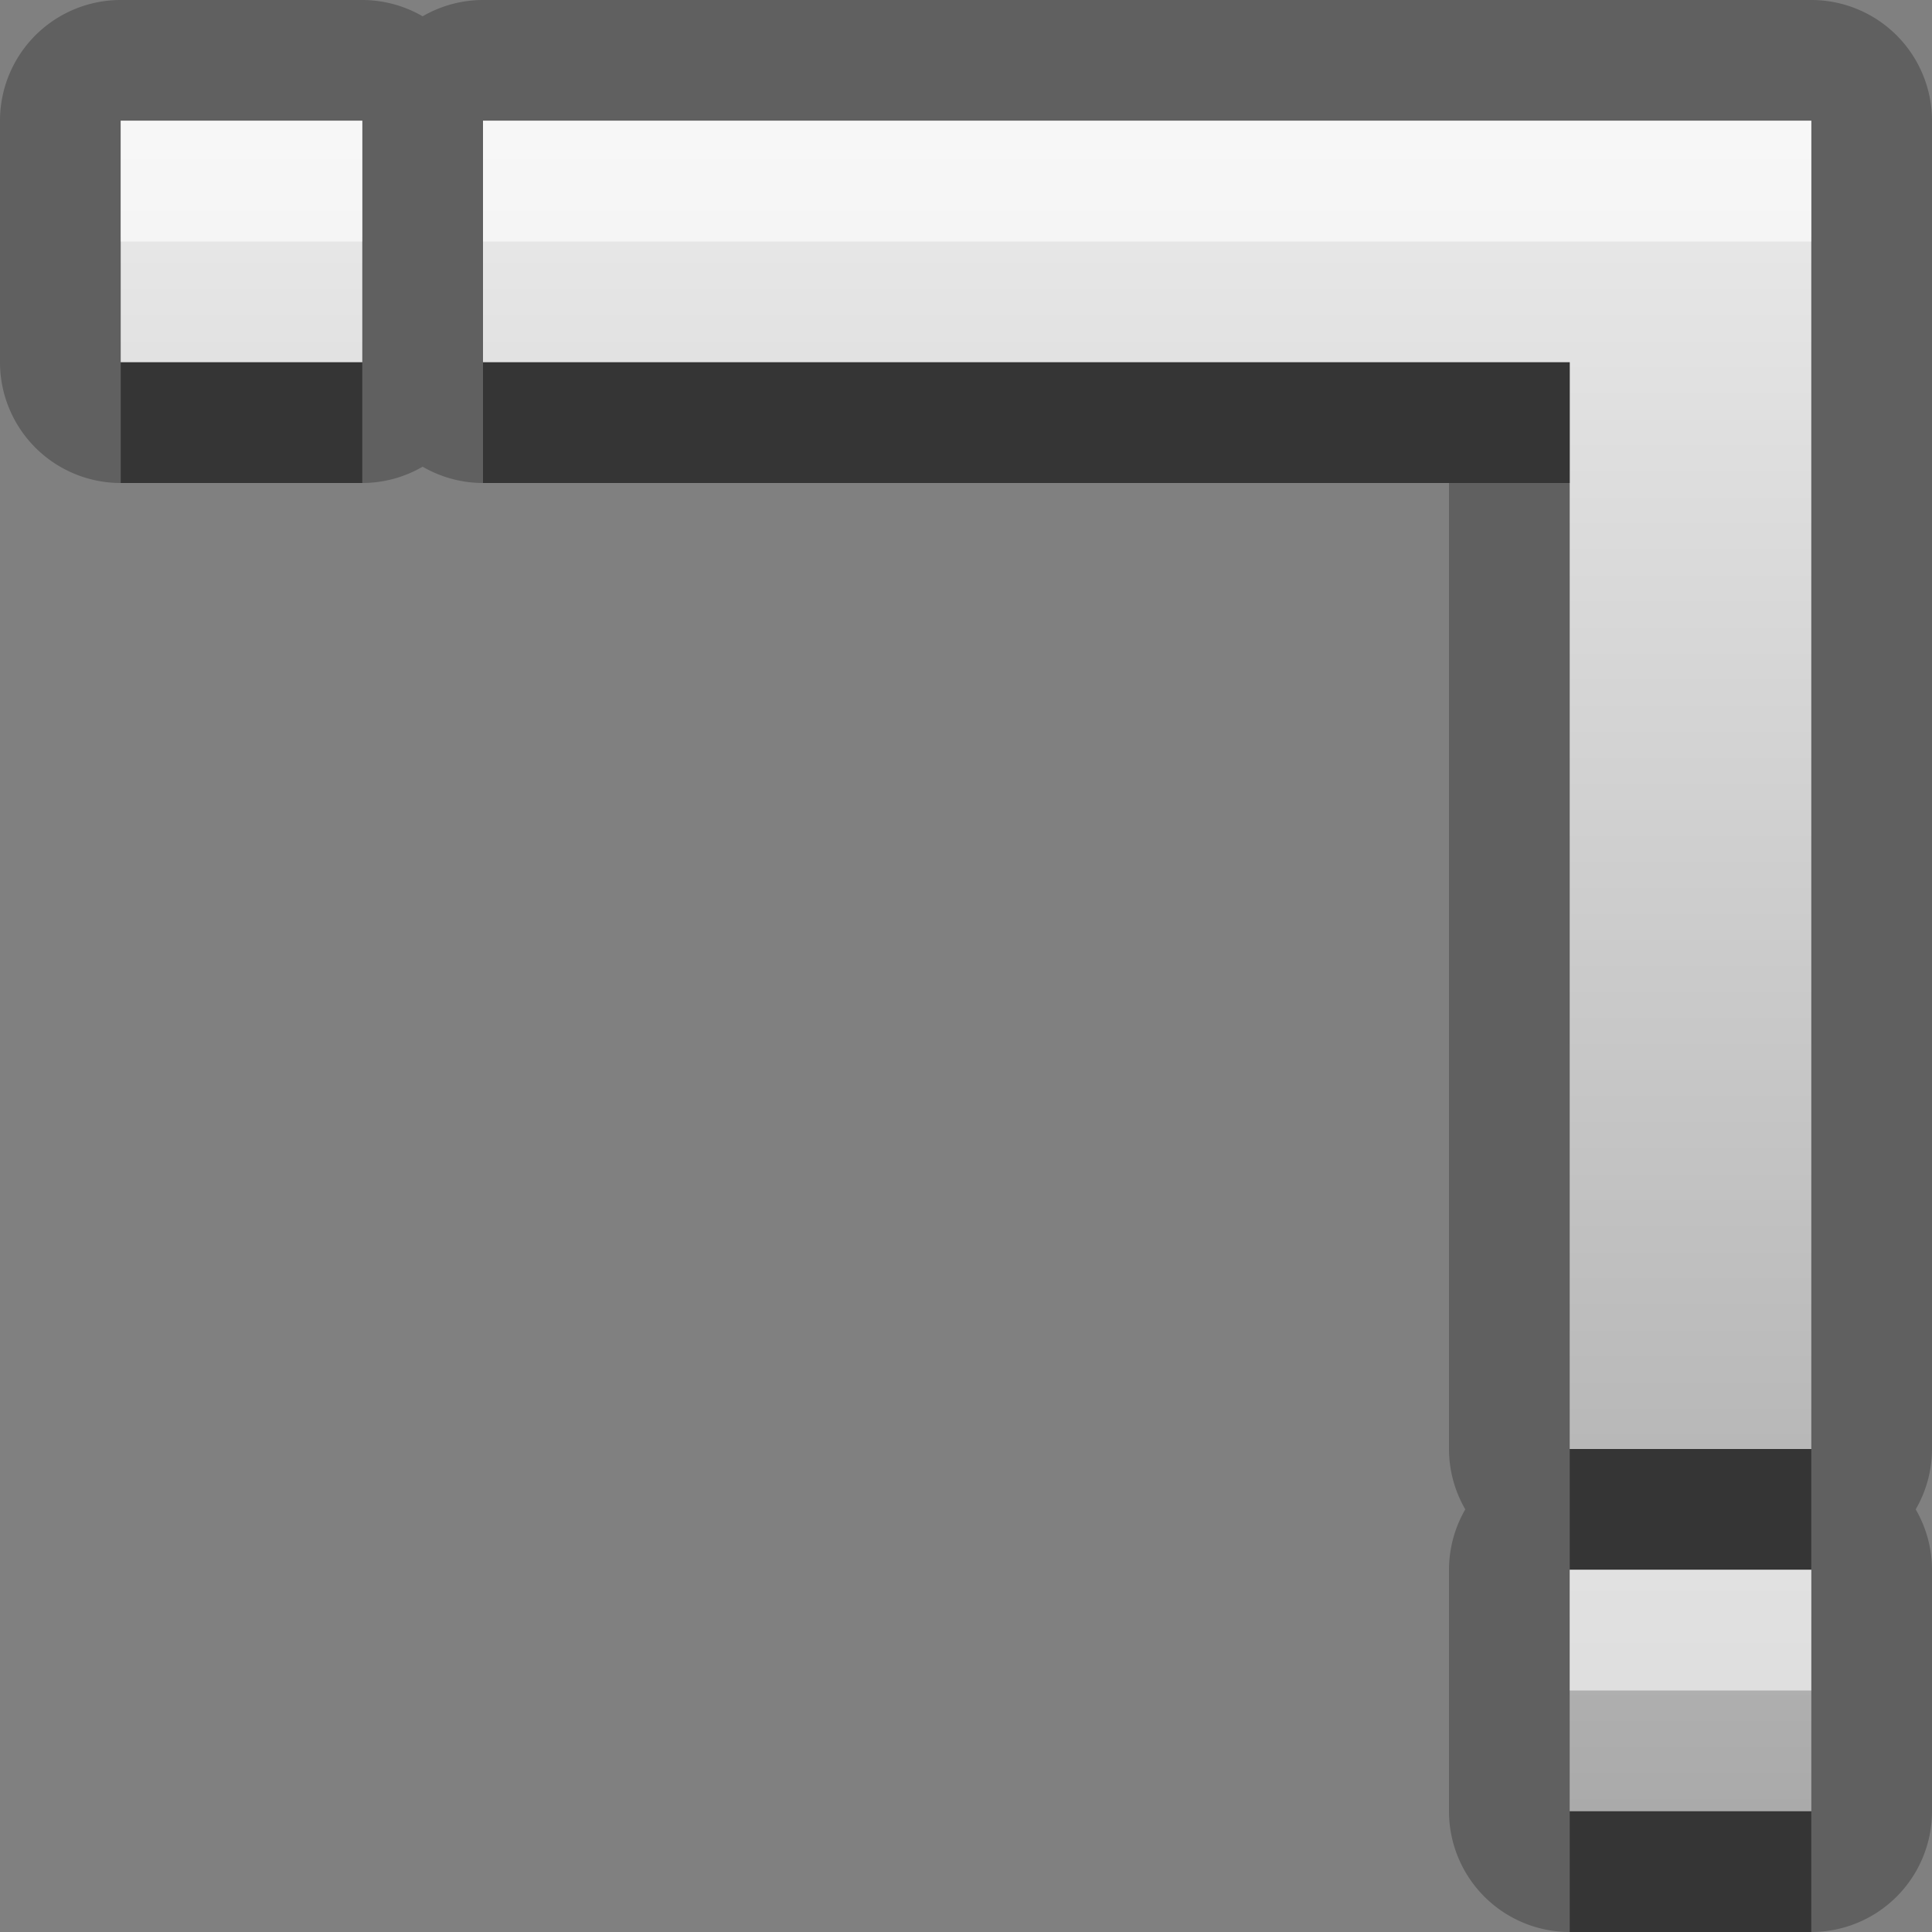 <?xml version="1.0" encoding="UTF-8"?>
<svg width="16" height="16" version="1.1" xmlns="http://www.w3.org/2000/svg">
 <rect width="100%" height="100%" fill="#808080" stroke="none"/>
 <defs>
  <linearGradient id="gr0" x1="8" x2="8" y1="1" y2="15" gradientUnits="userSpaceOnUse">
   <stop stop-color="#ebebeb" offset="0"/>
   <stop stop-color="#aaa" offset="1"/>
  </linearGradient>
 </defs>
 <path d="m1 0a1 1 0 0 0-1 1v2a1 1 0 0 0 1 1h2a1 1 0 0 0 0.5-0.135 1 1 0 0 0 0.5 0.135h8v8a1 1 0 0 0 0.135 0.5 1 1 0 0 0-0.135 0.5v2a1 1 0 0 0 1 1h2a1 1 0 0 0 1-1v-2a1 1 0 0 0-0.135-0.5 1 1 0 0 0 0.135-0.5v-11a1 1 0 0 0-1-1h-11a1 1 0 0 0-0.5 0.135 1 1 0 0 0-0.5-0.135h-2zm0 1h2v2h-2v-2zm3 0h11v11h-2v-9h-9v-2zm9 12h2v2h-2v-2z" opacity=".25"/>
 <path d="m1 1v2h2v-2h-2zm3 0v2h9v9h2v-11h-11zm9 12v2h2v-2h-2z" fill="url(#gr0)"/>
 <path d="m1 3v1h2v-1h-2zm3 0v1h9v-1h-9zm9 9v1h2v-1h-2zm0 3v1h2v-1h-2z" opacity=".45"/>
 <path d="m1 1v1h2v-1h-2zm3 0v1h11v-1h-11zm9 12v1h2v-1h-2z" fill="#fff" opacity=".6"/>
</svg>
